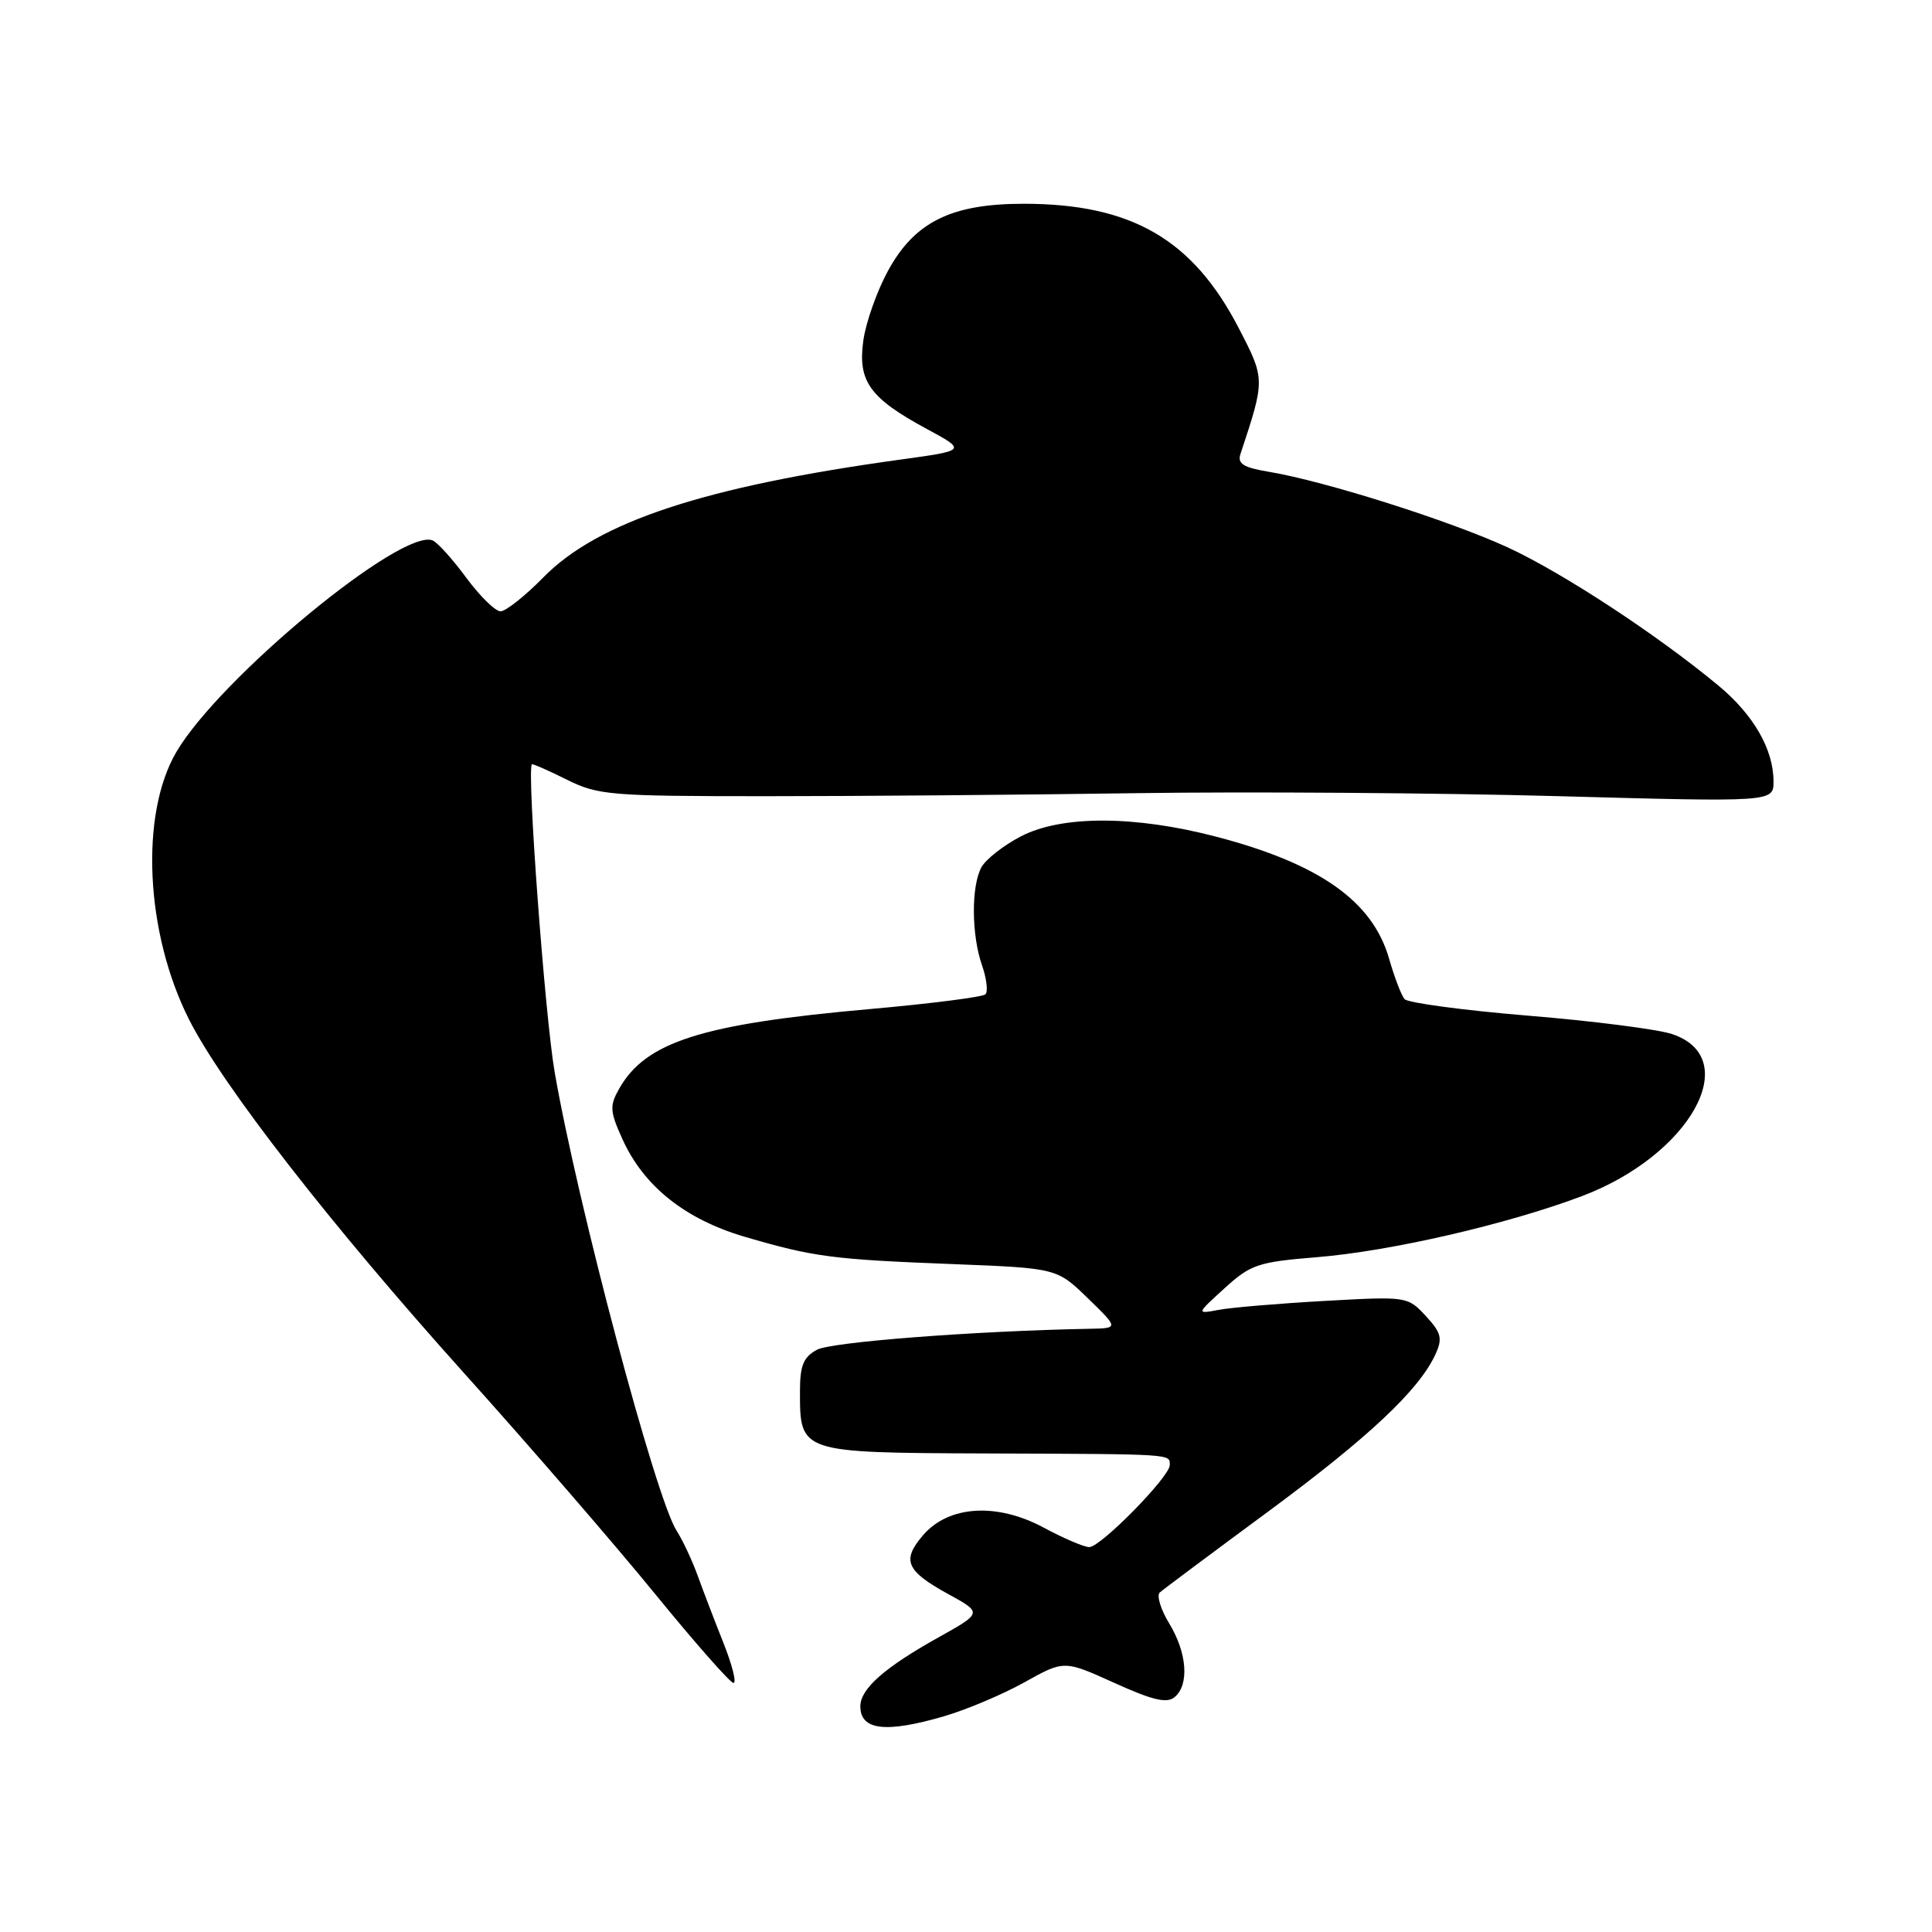 <?xml version="1.0" encoding="UTF-8" standalone="no"?>
<!DOCTYPE svg PUBLIC "-//W3C//DTD SVG 1.1//EN" "http://www.w3.org/Graphics/SVG/1.1/DTD/svg11.dtd" >
<svg xmlns="http://www.w3.org/2000/svg" xmlns:xlink="http://www.w3.org/1999/xlink" version="1.1" viewBox="0 0 256 256">
 <g >
 <path fill="currentColor"
d=" M 125.07 227.42 C 128.06 226.55 132.86 224.52 135.75 222.91 C 141.00 219.98 141.00 219.98 147.65 222.99 C 152.72 225.29 154.61 225.74 155.64 224.88 C 157.61 223.25 157.30 219.01 154.93 215.12 C 153.80 213.26 153.23 211.41 153.68 211.01 C 154.13 210.61 160.57 205.80 168.00 200.32 C 181.38 190.44 188.05 184.17 190.21 179.44 C 191.17 177.34 190.98 176.60 188.92 174.37 C 186.52 171.78 186.42 171.77 175.50 172.38 C 169.45 172.72 163.15 173.25 161.50 173.56 C 158.50 174.12 158.50 174.12 162.26 170.70 C 165.72 167.55 166.69 167.22 174.44 166.59 C 184.20 165.80 199.63 162.25 209.57 158.51 C 223.96 153.10 231.14 140.18 221.53 137.01 C 219.62 136.38 211.05 135.28 202.47 134.58 C 193.90 133.87 186.54 132.88 186.11 132.39 C 185.69 131.90 184.77 129.50 184.07 127.06 C 181.89 119.42 174.88 114.46 161.17 110.87 C 150.36 108.04 140.67 108.02 135.28 110.82 C 132.96 112.02 130.60 113.88 130.03 114.94 C 128.68 117.47 128.72 123.89 130.12 127.90 C 130.73 129.66 130.94 131.39 130.58 131.75 C 130.23 132.11 123.31 132.99 115.22 133.71 C 93.00 135.68 85.57 138.04 82.05 144.25 C 80.76 146.52 80.80 147.24 82.47 150.93 C 85.29 157.18 90.77 161.55 98.68 163.88 C 107.84 166.56 110.25 166.88 126.27 167.50 C 140.04 168.04 140.04 168.04 144.14 172.02 C 148.24 176.00 148.24 176.00 144.37 176.07 C 129.10 176.36 110.14 177.82 108.25 178.85 C 106.46 179.82 106.00 180.94 106.00 184.34 C 106.00 192.52 105.90 192.49 130.67 192.59 C 155.73 192.68 155.00 192.64 155.00 194.13 C 155.00 195.68 145.85 205.00 144.33 205.00 C 143.66 205.00 140.94 203.84 138.30 202.42 C 132.09 199.08 125.71 199.48 122.32 203.41 C 119.45 206.75 120.04 208.14 125.64 211.22 C 130.18 213.71 130.18 213.71 124.34 216.97 C 117.22 220.94 114.00 223.78 114.00 226.09 C 114.00 229.27 117.35 229.67 125.07 227.42 Z  M 95.88 217.75 C 94.73 214.86 93.19 210.84 92.46 208.82 C 91.73 206.80 90.47 204.10 89.65 202.82 C 86.87 198.49 76.50 159.46 73.49 142.03 C 72.21 134.60 69.81 102.29 70.47 101.28 C 70.54 101.16 72.61 102.06 75.05 103.28 C 79.24 105.37 80.77 105.50 101.50 105.50 C 113.60 105.50 135.65 105.32 150.50 105.10 C 165.35 104.88 190.44 105.06 206.25 105.49 C 235.00 106.28 235.00 106.28 235.00 103.54 C 235.00 99.31 232.37 94.73 227.73 90.87 C 219.62 84.13 207.10 75.92 199.82 72.55 C 192.14 69.01 175.59 63.76 168.16 62.52 C 164.74 61.95 163.94 61.45 164.37 60.15 C 167.65 50.24 167.65 50.25 164.13 43.46 C 158.03 31.69 149.91 27.00 135.63 27.00 C 126.05 27.00 121.18 29.41 117.65 35.91 C 116.19 38.59 114.72 42.75 114.39 45.16 C 113.65 50.54 115.25 52.75 122.79 56.83 C 128.08 59.69 128.08 59.69 119.29 60.90 C 93.33 64.48 79.22 69.14 71.99 76.51 C 69.57 78.98 67.02 81.00 66.32 81.00 C 65.63 81.00 63.59 79.00 61.78 76.55 C 59.98 74.10 57.97 71.88 57.33 71.61 C 53.26 69.91 29.11 89.85 23.37 99.64 C 18.51 107.92 19.26 123.63 25.05 135.09 C 29.43 143.78 43.85 162.32 61.54 182.00 C 70.19 191.62 81.58 204.79 86.84 211.25 C 92.11 217.71 96.77 223.00 97.19 223.00 C 97.62 223.00 97.03 220.64 95.88 217.75 Z "/>
</g>
</svg>